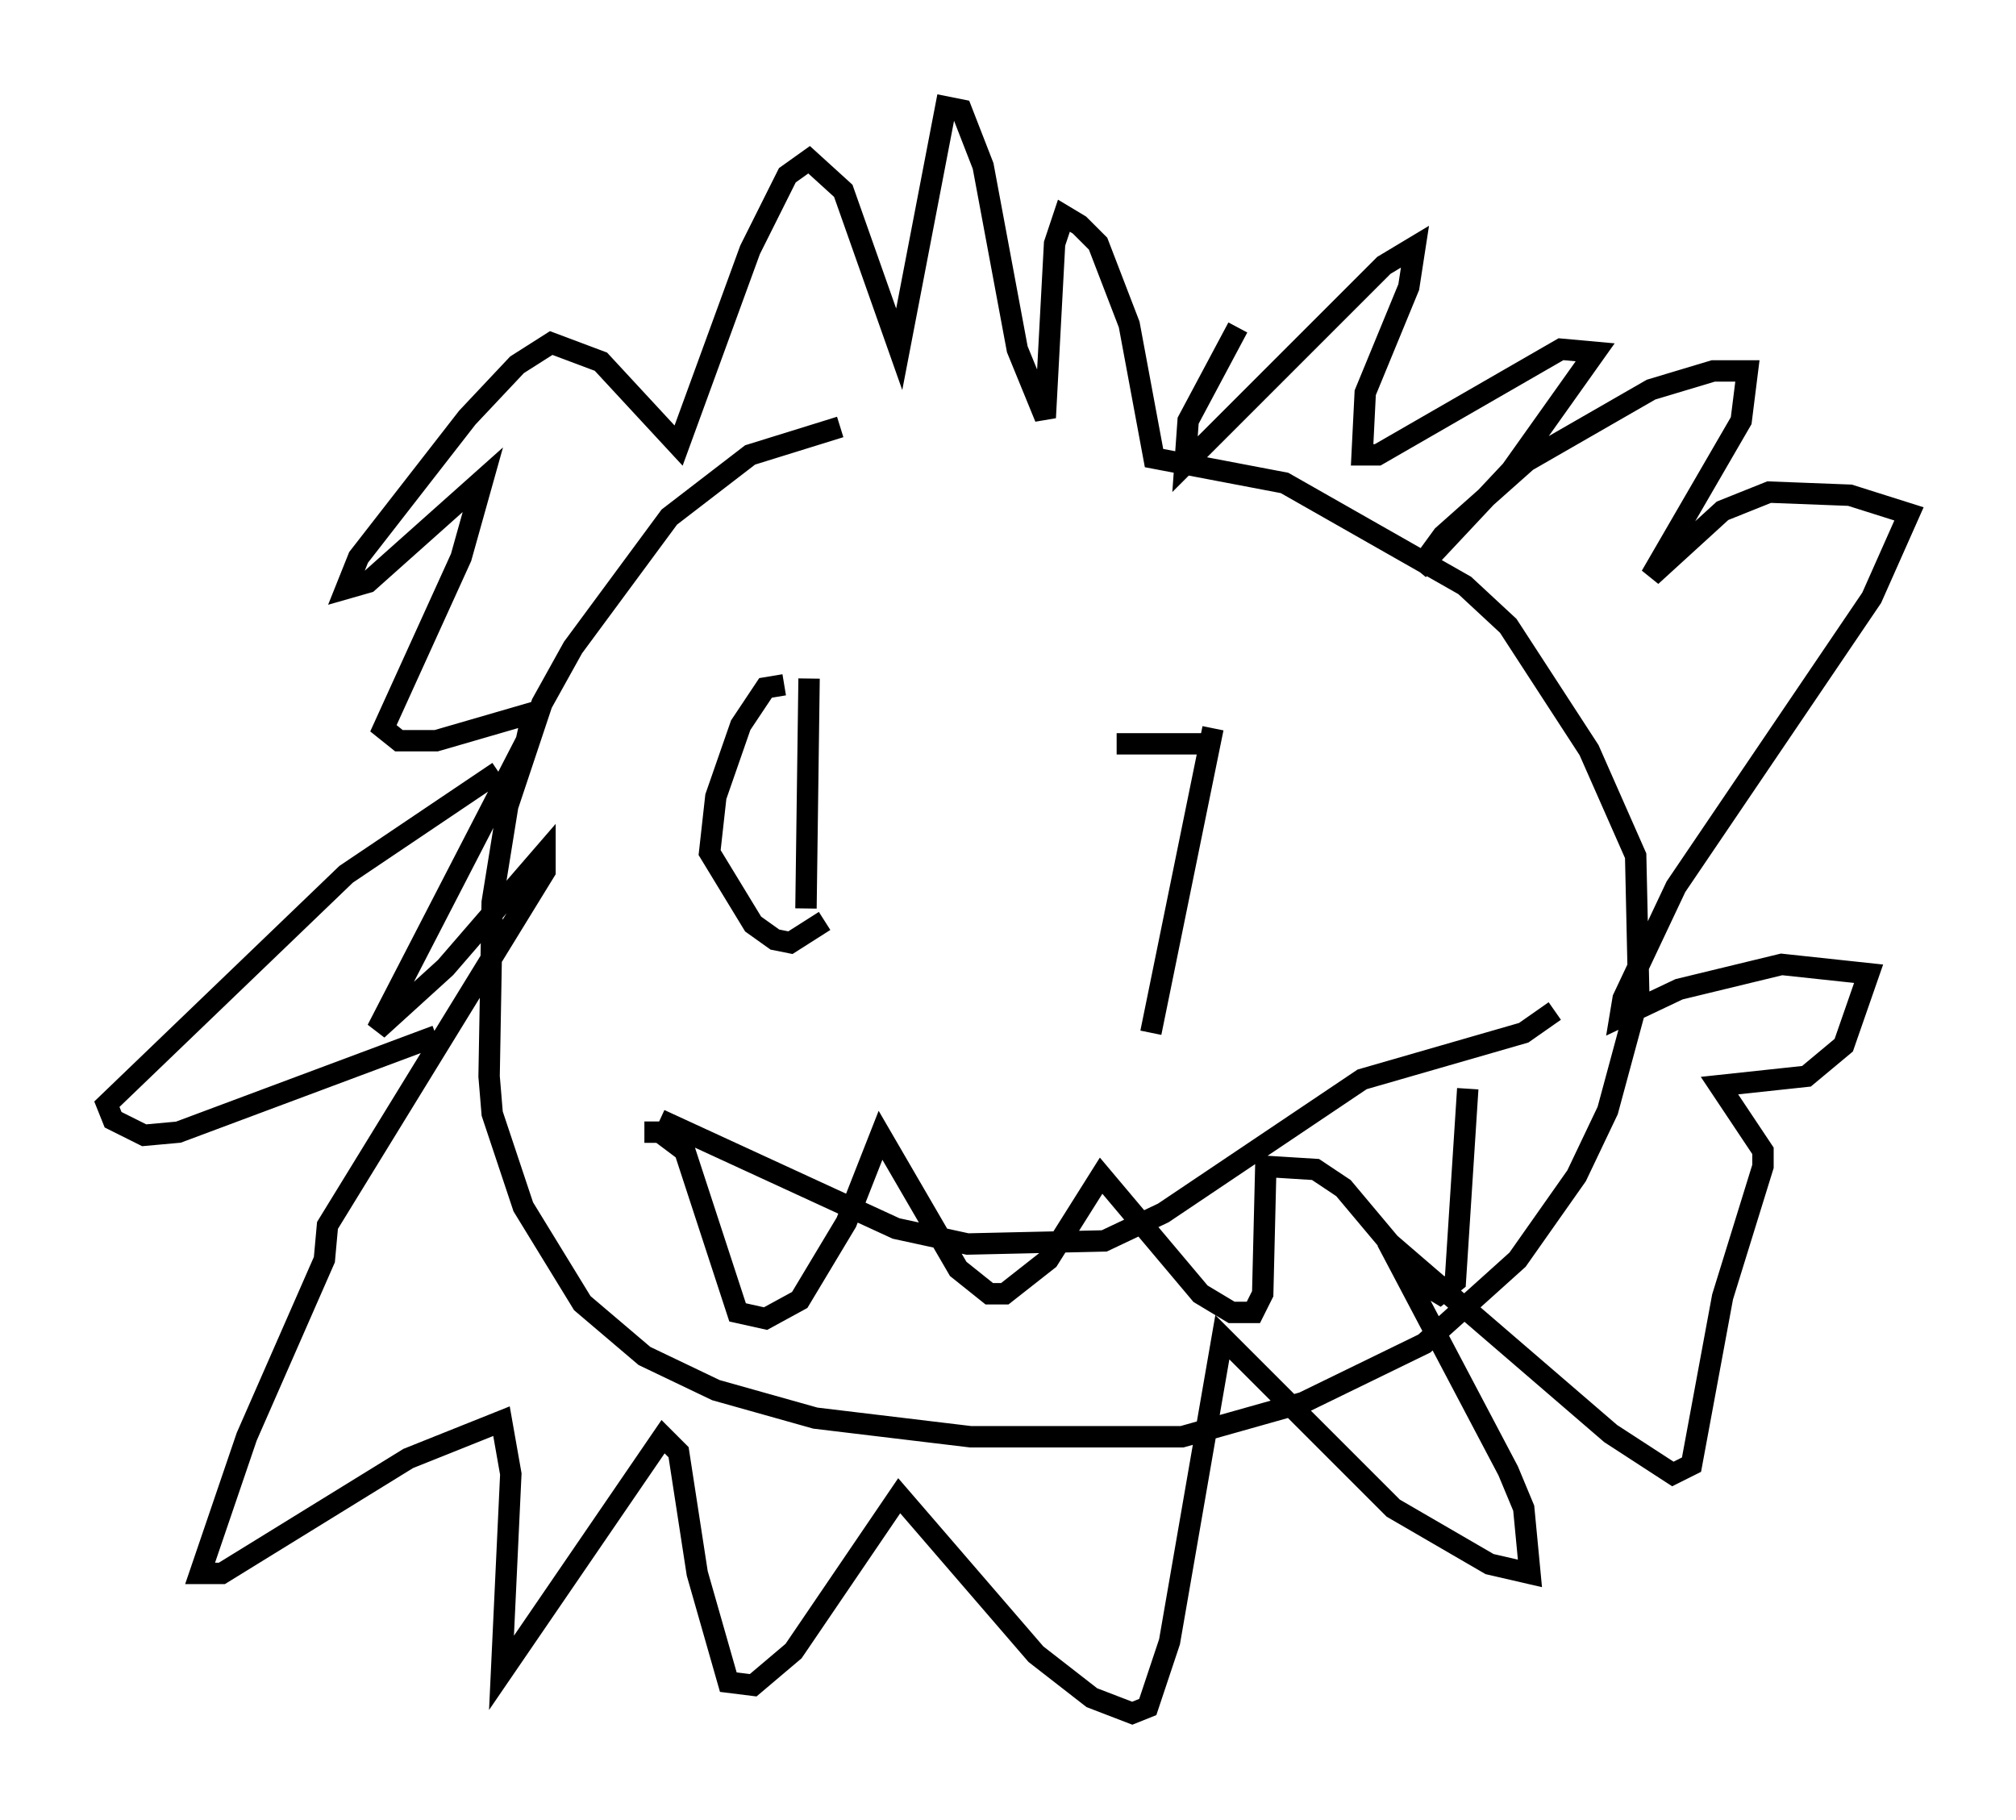 <?xml version="1.0" encoding="utf-8" ?>
<svg baseProfile="full" height="85.095" version="1.1" width="94.246" xmlns="http://www.w3.org/2000/svg" xmlns:ev="http://www.w3.org/2001/xml-events" xmlns:xlink="http://www.w3.org/1999/xlink"><defs /><rect fill="white" height="85.095" width="94.246" x="0" y="0" /><path d="M57.29, 19.961 m-18.011, 0.0 l-4.212, 1.307 -3.777, 2.905 l-4.503, 6.101 -1.453, 2.615 l-1.598, 4.793 -0.726, 4.503 l-0.145, 8.134 0.145, 1.743 l1.453, 4.358 2.76, 4.503 l2.905, 2.469 3.341, 1.598 l4.648, 1.307 7.263, 0.872 l9.877, 0.0 5.665, -1.598 l5.665, -2.76 4.358, -3.922 l2.76, -3.922 1.453, -3.05 l1.453, -5.374 -0.145, -6.536 l-2.179, -4.939 -3.777, -5.81 l-2.034, -1.888 -8.425, -4.793 l-6.101, -1.162 -1.162, -6.246 l-1.453, -3.777 -0.872, -0.872 l-0.726, -0.436 -0.436, 1.307 l-0.436, 8.134 -1.307, -3.196 l-1.598, -8.57 -1.017, -2.615 l-0.726, -0.145 -2.179, 11.33 l-2.615, -7.408 -1.598, -1.453 l-1.017, 0.726 -1.743, 3.486 l-3.341, 9.151 -3.631, -3.922 l-2.324, -0.872 -1.598, 1.017 l-2.324, 2.469 -5.084, 6.536 l-0.581, 1.453 1.017, -0.291 l5.374, -4.793 -1.017, 3.631 l-3.631, 7.989 0.726, 0.581 l1.743, 0.0 4.503, -1.307 l-0.291, 1.307 -6.972, 13.508 l3.196, -2.905 4.648, -5.374 l0.0, 0.872 -10.168, 16.559 l-0.145, 1.598 -3.631, 8.279 l-2.179, 6.391 1.017, 0.0 l8.715, -5.374 4.358, -1.743 l0.436, 2.469 -0.436, 9.296 l7.553, -11.039 0.726, 0.726 l0.872, 5.665 1.453, 5.084 l1.162, 0.145 1.888, -1.598 l4.939, -7.263 6.391, 7.408 l2.615, 2.034 1.888, 0.726 l0.726, -0.291 1.017, -3.05 l2.469, -14.235 7.989, 7.989 l4.503, 2.615 1.888, 0.436 l-0.291, -3.05 -0.726, -1.743 l-5.665, -10.749 10.458, 9.006 l2.905, 1.888 0.872, -0.436 l1.453, -7.844 1.888, -6.101 l0.0, -0.726 -2.034, -3.05 l4.067, -0.436 1.743, -1.453 l1.162, -3.341 -4.067, -0.436 l-4.793, 1.162 -2.76, 1.307 l0.145, -0.872 2.469, -5.229 l9.151, -13.508 1.743, -3.922 l-2.76, -0.872 -3.777, -0.145 l-2.179, 0.872 -3.341, 3.05 l4.212, -7.263 0.291, -2.324 l-1.598, 0.0 -2.905, 0.872 l-5.81, 3.341 -3.922, 3.486 l-1.162, 1.598 4.358, -4.648 l3.922, -5.52 -1.598, -0.145 l-8.57, 4.939 -0.726, 0.0 l0.145, -2.905 2.034, -4.939 l0.291, -1.888 -1.453, 0.872 l-9.296, 9.296 0.145, -2.034 l2.324, -4.358 m-20.045, 16.413 l-0.145, 10.749 m19.028, -8.425 l-2.905, 14.235 m-22.95, 4.067 l11.039, 5.084 3.341, 0.726 l6.391, -0.145 2.76, -1.307 l9.296, -6.246 7.553, -2.179 l1.453, -1.017 m-52.29, 1.162 l-12.056, 4.503 -1.598, 0.145 l-1.453, -0.726 -0.291, -0.726 l11.184, -10.749 7.117, -4.793 m6.827, 16.849 l0.726, 0.0 1.162, 0.872 l2.469, 7.553 1.307, 0.291 l1.598, -0.872 2.179, -3.631 l1.598, -4.067 3.631, 6.246 l1.453, 1.162 0.726, 0.0 l2.034, -1.598 2.469, -3.922 l4.648, 5.52 1.453, 0.872 l1.017, 0.0 0.436, -0.872 l0.145, -5.955 2.324, 0.145 l1.307, 0.872 3.777, 4.503 l0.726, 0.436 0.726, -0.581 l0.581, -9.006 m-31.955, -18.883 l-0.872, 0.145 -1.162, 1.743 l-1.162, 3.341 -0.291, 2.615 l2.034, 3.341 1.017, 0.726 l0.726, 0.145 1.598, -1.017 m18.011, -8.279 l-4.358, 0.0 " fill="none" stroke="black" stroke-width="1" /></svg>